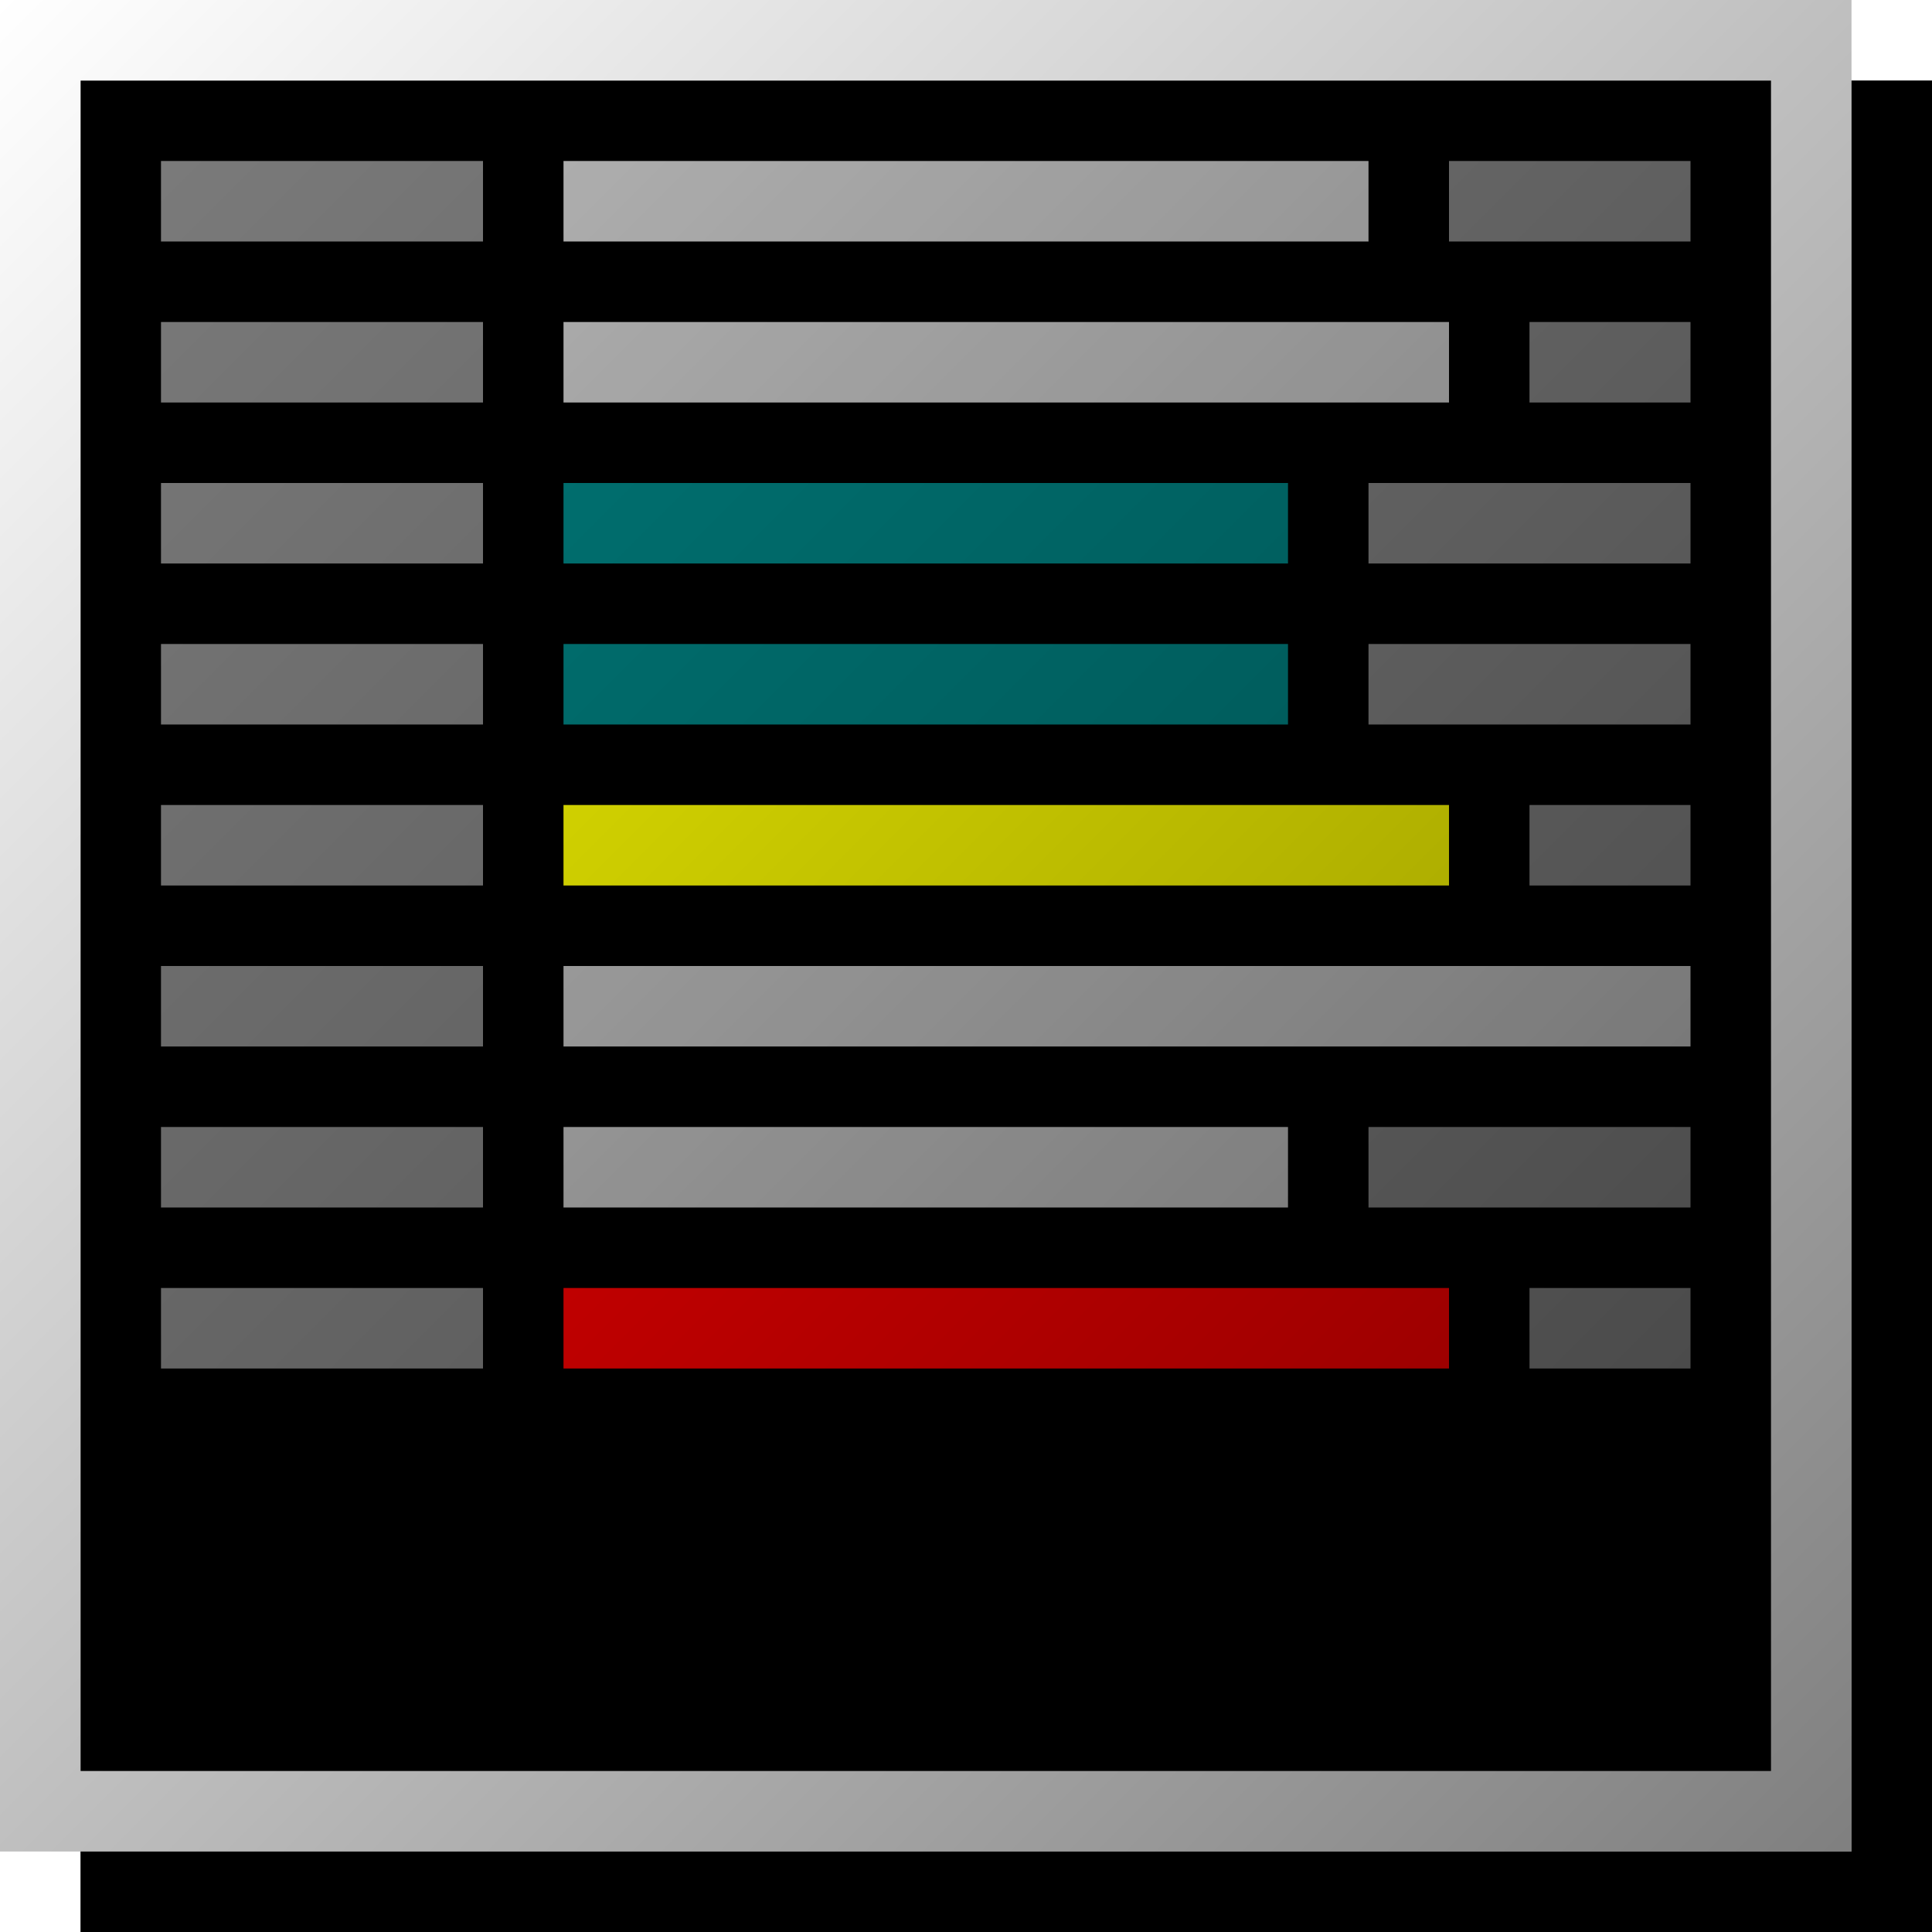<?xml version="1.0" encoding="UTF-8" standalone="no"?>
<!-- Created with Inkscape (http://www.inkscape.org/) -->

<svg
   xmlns:dc="http://purl.org/dc/elements/1.1/"
   xmlns:cc="http://creativecommons.org/ns#"
   xmlns:rdf="http://www.w3.org/1999/02/22-rdf-syntax-ns#"
   xmlns:svg="http://www.w3.org/2000/svg"
   xmlns="http://www.w3.org/2000/svg"
   xmlns:xlink="http://www.w3.org/1999/xlink"
   xmlns:sodipodi="http://sodipodi.sourceforge.net/DTD/sodipodi-0.dtd"
   xmlns:inkscape="http://www.inkscape.org/namespaces/inkscape"
   width="24"
   height="24"
   viewBox="0 0 24 24"
   version="1.1"
   id="svg"
   inkscape:version="0.92.4 (5da689c313, 2019-01-14)"
   sodipodi:docname="24.svg"
   inkscape:export-xdpi="96"
   inkscape:export-ydpi="96">
  <defs
     id="defs">
    <linearGradient
       inkscape:collect="always"
       id="All">
      <stop
         style="stop-color:#000000;stop-opacity:0"
         offset="0"
         id="stop5170" />
      <stop
         style="stop-color:#000000;stop-opacity:0.5"
         offset="1"
         id="stop5172" />
    </linearGradient>
    <linearGradient
       inkscape:collect="always"
       xlink:href="#All"
       id="linearGradientFX"
       gradientUnits="userSpaceOnUse"
       x1="0"
       y1="0"
       x2="23"
       y2="23" />
    <filter
       style="color-interpolation-filters:sRGB"
       inkscape:label="Drop Main Shadow"
       id="filterMainShadow">
      <feFlood
         flood-opacity="0.5"
         flood-color="rgb(0,0,0)"
         result="flood"
         id="feFloodMain" />
      <feComposite
         in="flood"
         in2="SourceGraphic"
         operator="in"
         result="composite1"
         id="feCompositeMain1" />
      <feGaussianBlur
         in="composite1"
         stdDeviation="0"
         result="blur"
         id="feGaussianBlurMain" />
      <feOffset
         dx="1"
         dy="1"
         result="offset"
         id="feOffsetMain" />
      <feComposite
         in="SourceGraphic"
         in2="offset"
         operator="over"
         result="composite2"
         id="feCompositeMain2" />
    </filter>
    <rect
       id="rectBackground"
       width="23"
       height="23"
       x="0"
       y="0" />
  </defs>
  <sodipodi:namedview
     id="base"
     pagecolor="#ffffff"
     bordercolor="#666666"
     borderopacity="1.0"
     inkscape:pageopacity="0.0"
     inkscape:pageshadow="0"
     inkscape:zoom="32"
     inkscape:cx="12"
     inkscape:cy="12"
     inkscape:document-units="px"
     inkscape:current-layer="layerFX"
     showgrid="true"
     inkscape:window-width="1920"
     inkscape:window-height="1018"
     inkscape:window-x="-8"
     inkscape:window-y="-8"
     inkscape:window-maximized="1"
     units="px"
     fit-margin-top="0"
     fit-margin-left="0"
     fit-margin-right="2"
     fit-margin-bottom="2"
     showguides="false"
     inkscape:pagecheckerboard="true"
     inkscape:showpageshadow="false">
    <inkscape:grid
       type="xygrid"
       id="grid11"
       originx="0"
       originy="0"
       dotted="false" />
  </sodipodi:namedview>
  <g
     inkscape:groupmode="layer"
     id="layerBackground"
     inkscape:label="Background"
     style="display:inline"
     sodipodi:insensitive="true">
    <use
       id="Background"
       xlink:href="#rectBackground"
       style="filter:url(#filterMainShadow)"
       x="0"
       y="0"
       width="100%"
       height="100%" />
    <path
       style="fill:#ffffff;fill-opacity:1"
       d="M 0,0 V 23 H 23 V 0 Z M 1,1 H 22 V 22 H 1 Z"
       id="rectBorder"
       inkscape:connector-curvature="0" />
  </g>
  <g
     inkscape:groupmode="layer"
     id="layerText"
     inkscape:label="Text"
     style="display:inline"
     sodipodi:insensitive="true">
    <rect
       id="rectTS1"
       x="2"
       y="2"
       width="4"
       height="1"
       style="fill:#808080;fill-opacity:1" />
    <rect
       id="rectTxt1"
       x="7"
       y="2"
       width="10"
       height="1"
       style="fill:#c0c0c0;fill-opacity:1" />
    <rect
       id="rectLoc1"
       x="18"
       y="2"
       width="3"
       height="1"
       style="fill:#808080;fill-opacity:1" />
    <rect
       id="rectTS2"
       x="2"
       y="4"
       width="4"
       height="1"
       style="fill:#808080;fill-opacity:1" />
    <rect
       id="rectTxt2"
       x="7"
       y="4"
       width="11"
       height="1"
       style="fill:#c0c0c0;fill-opacity:1" />
    <rect
       id="rectLoc2"
       x="19"
       y="4"
       width="2"
       height="1"
       style="fill:#808080;fill-opacity:1" />
    <rect
       id="rectTS3"
       x="2"
       y="6"
       width="4"
       height="1"
       style="fill:#808080;fill-opacity:1" />
    <rect
       id="rectTxt3"
       x="7"
       y="6"
       width="9"
       height="1"
       style="fill:#008080;fill-opacity:1" />
    <rect
       id="rectLoc3"
       x="17"
       y="6"
       width="4"
       height="1"
       style="fill:#808080;fill-opacity:1" />
    <rect
       id="rectTS4"
       x="2"
       y="8"
       width="4"
       height="1"
       style="fill:#808080;fill-opacity:1" />
    <rect
       id="rectTxt4"
       x="7"
       y="8"
       width="9"
       height="1"
       style="fill:#008080;fill-opacity:1" />
    <rect
       id="rectLoc4"
       x="17"
       y="8"
       width="4"
       height="1"
       style="fill:#808080;fill-opacity:1" />
    <rect
       id="rectTS5"
       x="2"
       y="10"
       width="4"
       height="1"
       style="fill:#808080;fill-opacity:1" />
    <rect
       id="rectTxt5"
       x="7"
       y="10"
       width="11"
       height="1"
       style="fill:#ffff00;fill-opacity:1" />
    <rect
       id="rectLoc5"
       x="19"
       y="10"
       width="2"
       height="1"
       style="fill:#808080;fill-opacity:1" />
    <rect
       id="rectTS6"
       x="2"
       y="12"
       width="4"
       height="1"
       style="fill:#808080;fill-opacity:1" />
    <rect
       id="rectTxt6"
       x="7"
       y="12"
       width="14"
       height="1"
       style="fill:#c0c0c0;fill-opacity:1" />
    <rect
       id="rectTS7"
       x="2"
       y="14"
       width="4"
       height="1"
       style="fill:#808080;fill-opacity:1" />
    <rect
       id="rectTxt7"
       x="7"
       y="14"
       width="9"
       height="1"
       style="fill:#c0c0c0;fill-opacity:1" />
    <rect
       id="rectLoc7"
       x="17"
       y="14"
       width="4"
       height="1"
       style="fill:#808080;fill-opacity:1" />
    <rect
       id="rectTS8"
       x="2"
       y="16"
       width="4"
       height="1"
       style="fill:#808080;fill-opacity:1" />
    <rect
       id="rectTxt8"
       x="7"
       y="16"
       width="11"
       height="1"
       style="fill:#ff0000;fill-opacity:1" />
    <rect
       id="rectLoc8"
       x="19"
       y="16"
       width="2"
       height="1"
       style="fill:#808080;fill-opacity:1" />
  </g>
  <g
     inkscape:label="All FX"
     id="layerAll FX"
     inkscape:groupmode="layer"
     style="display:inline"
     sodipodi:insensitive="true">
    <use
       id="rectBackgroundFX"
       xlink:href="#rectBackground"
       style="fill:url(#linearGradientFX)"
       x="0"
       y="0"
       width="100%"
       height="100%" />
  </g>
</svg>
